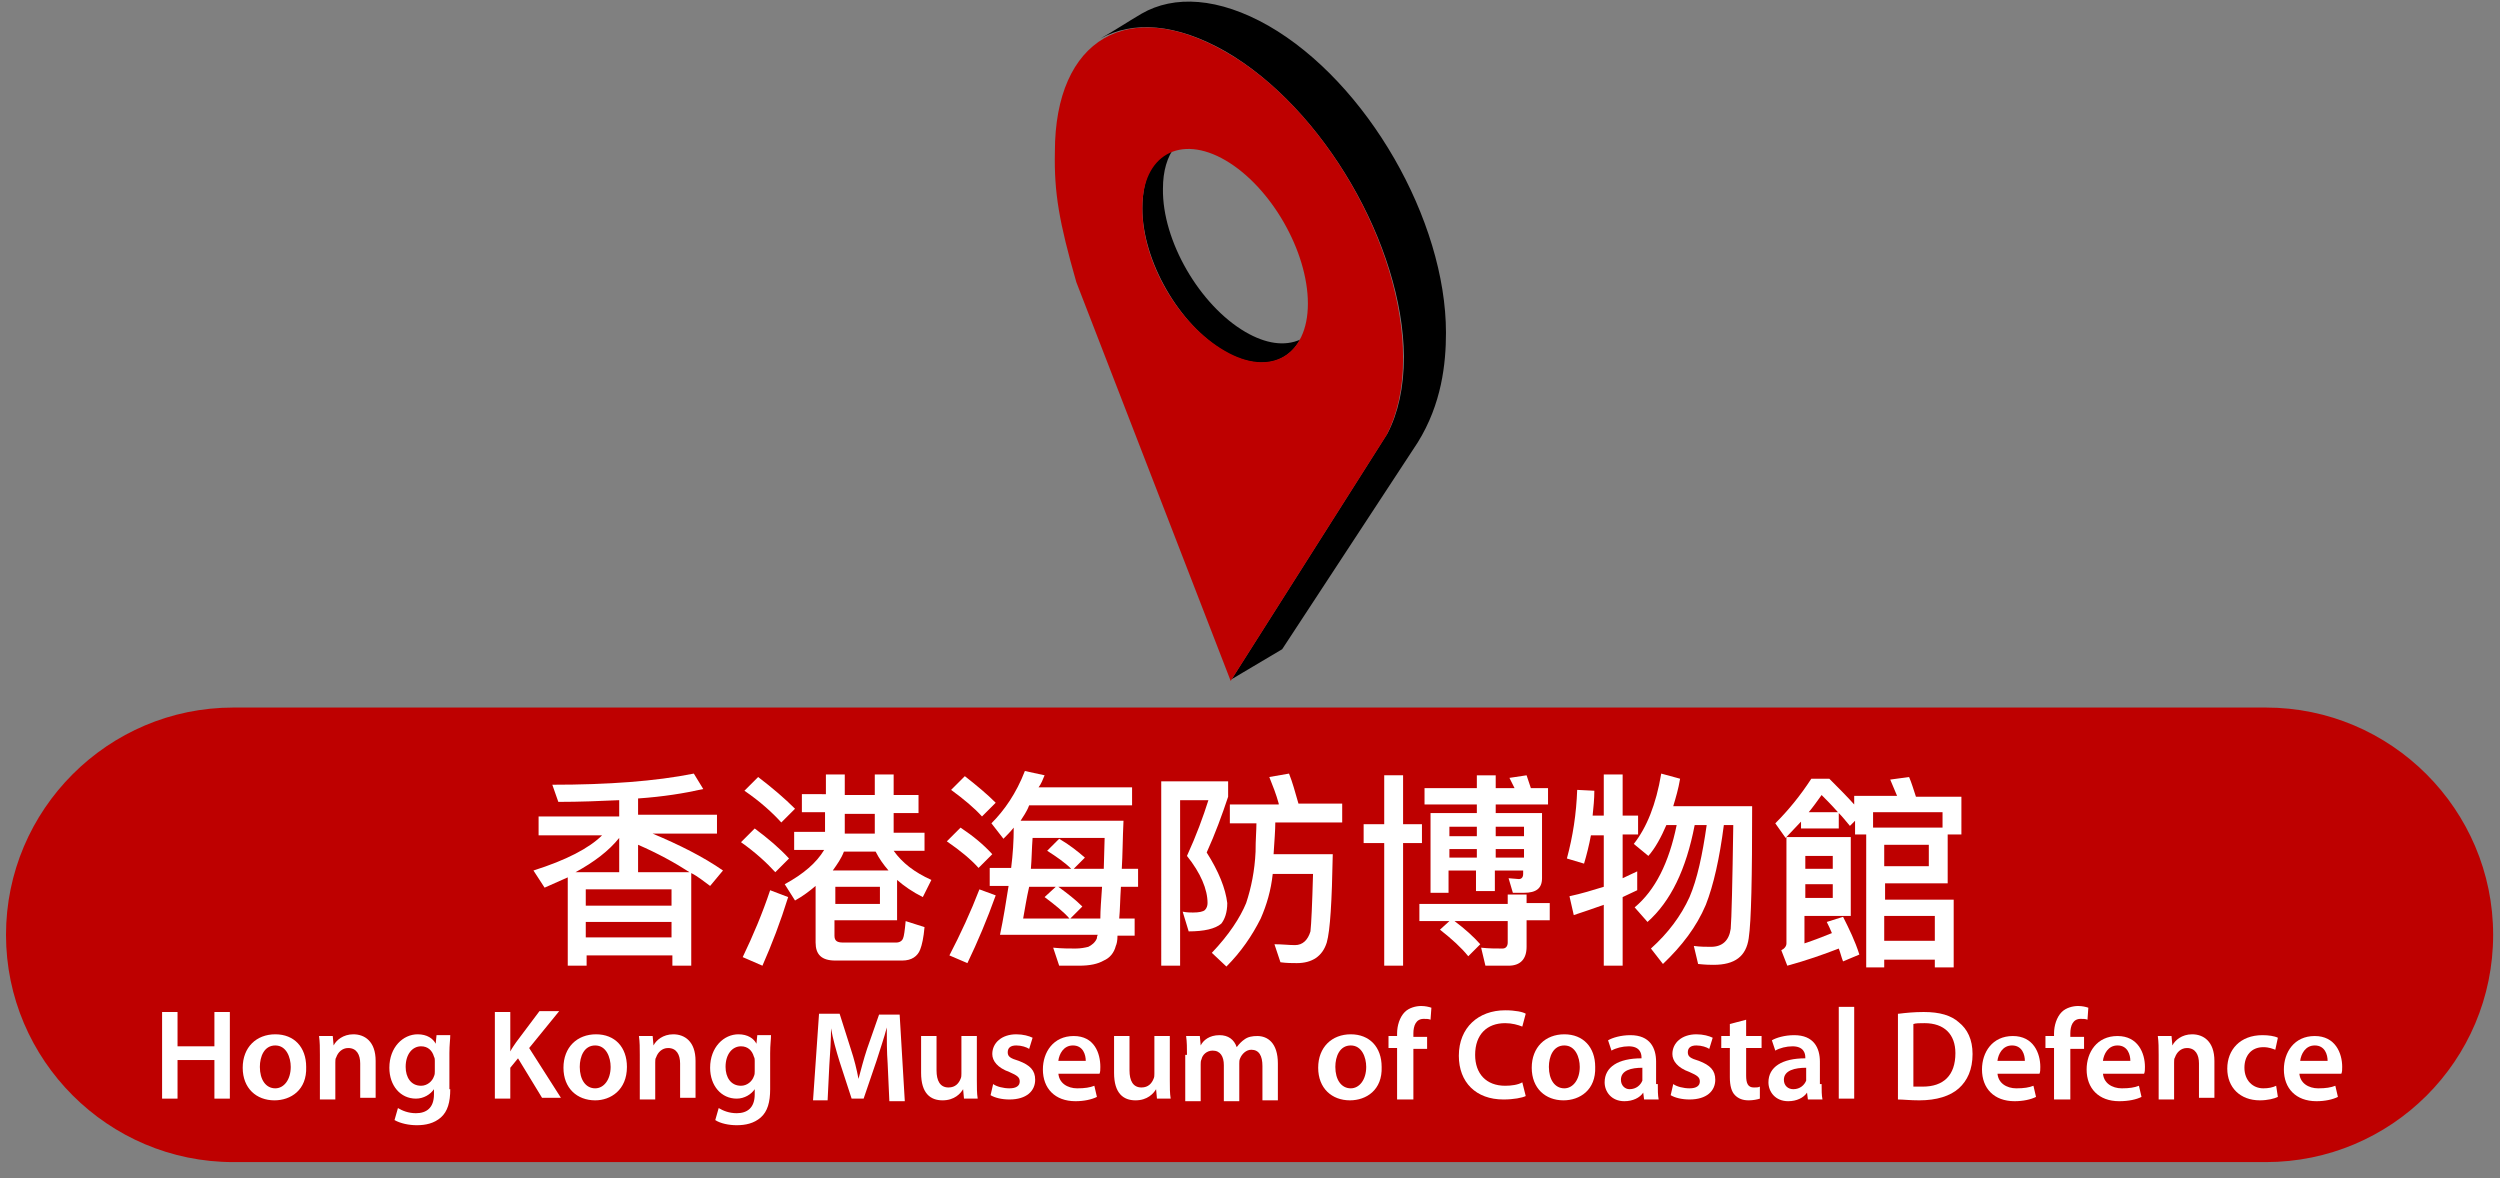 <?xml version="1.0" encoding="utf-8"?>
<!-- Generator: Adobe Illustrator 26.0.1, SVG Export Plug-In . SVG Version: 6.00 Build 0)  -->
<svg version="1.1" id="Layer_1" xmlns="http://www.w3.org/2000/svg" xmlns:xlink="http://www.w3.org/1999/xlink" x="0px" y="0px"
	 width="291.5px" height="137.4px" viewBox="0 0 291.5 137.4" style="enable-background:new 0 0 291.5 137.4;" xml:space="preserve"
	>
<rect x="0" y="0" width="291.5" height="137.4" fill="#808080" stroke="none"/>
<path style="fill:#BE0000;" d="M264.2,135.5h-237c-14.6,0-26.5-11.9-26.5-26.5v0c0-14.6,11.9-26.5,26.5-26.5h237
	c14.6,0,26.5,11.9,26.5,26.5v0C290.7,123.7,278.8,135.5,264.2,135.5z"/>
<g>
	<path style="fill:#FFFFFF;" d="M72.2,95.1v-1.8c-2.2,0.1-4.6,0.2-7.1,0.2l-0.7-2c6.5,0,12-0.4,16.5-1.3l1.1,1.8
		c-2.2,0.5-4.7,0.9-7.6,1.1v1.9h9.2v2.2h-7.5c3.1,1.3,5.9,2.7,8.2,4.3l-1.5,1.8c-0.7-0.5-1.4-1.1-2.2-1.5v10.8h-2.2v-1.2h-10v1.2
		h-2.2v-10.3c-0.9,0.4-1.8,0.8-2.7,1.2l-1.3-2c3.8-1.2,6.5-2.6,8-4.1h-7.4v-2.2H72.2z M67.1,101.7h5.1v-4
		C71,99.2,69.3,100.5,67.1,101.7z M78.3,105.6v-1.9h-10v1.9H78.3z M78.3,109.3v-1.8h-10v1.8H78.3z M74.4,98.5v3.2h6
		C78.7,100.6,76.7,99.5,74.4,98.5z"/>
	<path style="fill:#FFFFFF;" d="M92,100.1l-1.6,1.6c-1-1.1-2.3-2.3-4-3.5l1.6-1.6C89.6,97.8,90.9,98.9,92,100.1z M91.9,104.6
		c-0.9,2.9-1.9,5.5-3,8l-2.3-1c1.2-2.5,2.3-5.1,3.2-7.8L91.9,104.6z M92.7,94.3l-1.6,1.6c-1-1.1-2.4-2.4-4.3-3.7l1.6-1.6
		C90.1,91.9,91.5,93.1,92.7,94.3z M96.3,92.7v-2.4h2.2v2.4h3.5v-2.4h2.2v2.4h2.9v2.1h-2.9v2.3h3.6v2.1h-3.6c1,1.4,2.4,2.5,4.4,3.4
		l-1,2c-1.2-0.6-2.2-1.3-3-2v4.7h-7.3v1.8c0,0.6,0.3,0.8,1,0.8h6.2c0.4,0,0.7-0.2,0.8-0.5c0.1-0.2,0.2-0.9,0.3-2l2.2,0.7
		c-0.1,1.2-0.3,2.1-0.5,2.6c-0.3,0.8-1,1.3-2.1,1.3h-7.8c-1.6,0-2.3-0.7-2.3-2.1v-6.6c-0.7,0.6-1.5,1.2-2.4,1.7l-1.2-1.9
		c2.2-1.2,3.7-2.5,4.6-4h-3.5v-2.1h3.6v-2.3h-2.7v-2.1H96.3z M103.6,101.5c-0.6-0.7-1.1-1.4-1.5-2.2h-3.7c-0.3,0.8-0.8,1.5-1.3,2.2
		H103.6z M102.6,105.4v-2h-5.2v2H102.6z M102,97.2v-2.3h-3.5v2.3H102z"/>
	<path style="fill:#FFFFFF;" d="M115.7,99.6l-1.6,1.6c-0.9-1-2.1-2-3.7-3.1l1.6-1.6C113.5,97.5,114.7,98.5,115.7,99.6z M116.1,104.4
		c-1,2.8-2.1,5.4-3.3,7.9l-2.1-0.9c1.3-2.5,2.5-5.1,3.5-7.7L116.1,104.4z M116.1,93.6l-1.6,1.6c-0.9-1-2.1-2-3.6-3.1l1.6-1.6
		C113.9,91.6,115.1,92.6,116.1,93.6z M119,95.7h12c-0.1,2.1-0.1,4-0.2,5.6h1.9v2.1h-2c-0.1,1.5-0.1,2.7-0.2,3.7h1.8v2h-2
		c0,0.6-0.1,1-0.2,1.2c-0.2,0.8-0.7,1.4-1.4,1.7c-0.7,0.4-1.6,0.6-2.9,0.6c-0.7,0-1.4,0-2.3,0l-0.7-2.1c1,0.1,1.9,0.1,2.6,0.1
		c0.6,0,1.1-0.1,1.5-0.2c0.4-0.2,0.8-0.5,1-1c0-0.1,0-0.2,0.1-0.4h-11.4c0.4-1.9,0.7-3.8,1-5.7h-2.2v-2.1h2.5
		c0.2-1.6,0.3-3.1,0.3-4.7c-0.4,0.5-0.8,0.9-1.2,1.3l-1.4-1.8c1.5-1.5,2.9-3.5,3.9-6.1l2.3,0.5c-0.2,0.5-0.4,1-0.7,1.4H132v2.1h-12
		C119.7,94.7,119.3,95.2,119,95.7z M119.3,107.1h5.4c-0.7-0.8-1.7-1.6-2.9-2.5l1.3-1.2h-3.1C119.7,104.7,119.5,106,119.3,107.1z
		 M128.8,97.7h-8.4c-0.1,1.3-0.1,2.5-0.2,3.6h4.7c-0.7-0.7-1.7-1.4-2.8-2.1l1.4-1.4c1.2,0.7,2.2,1.5,3,2.2l-1.3,1.3h3.5L128.8,97.7z
		 M128.3,107.1c0-1,0.1-2.2,0.2-3.7h-5.1c1.1,0.8,2,1.5,2.8,2.3l-1.4,1.4H128.3z"/>
	<path style="fill:#FFFFFF;" d="M143.2,91.1v1.8c-0.7,2.1-1.5,4.3-2.5,6.5c1.4,2.2,2.2,4.2,2.4,5.9c0,1.1-0.3,1.9-0.7,2.4
		c-0.7,0.6-2,0.9-3.8,0.9l-0.7-2.3c0.5,0.1,0.9,0.1,1.2,0.1c0.7,0,1.2-0.1,1.4-0.3c0.2-0.2,0.3-0.5,0.3-0.8c0-1.6-0.8-3.5-2.4-5.5
		c1.1-2.4,1.9-4.6,2.5-6.5h-3.3v19.3h-2.2V91.1H143.2z M149.1,93.7c-0.3-1.1-0.7-2.1-1.1-3.1l2.3-0.4c0.4,1,0.7,2.1,1.1,3.5h5.1v2.2
		h-7.8c0,0.9-0.1,2.1-0.2,3.7h6.9c-0.1,5.5-0.3,8.9-0.7,10.3c-0.5,1.6-1.7,2.4-3.5,2.4c-0.5,0-1.2,0-1.9-0.1l-0.7-2.1
		c0.9,0,1.7,0.1,2.4,0.1c0.9,0,1.5-0.6,1.8-1.6c0.1-0.9,0.2-3.1,0.3-6.7h-4.7c-0.2,1.9-0.7,3.6-1.4,5.2c-1,2-2.3,3.9-4,5.6l-1.7-1.6
		c2-2.1,3.3-4.1,4-5.8c0.6-1.8,1-3.8,1.1-6c0-1.4,0.1-2.5,0.1-3.3h-3.1v-2.2H149.1z"/>
	<path style="fill:#FFFFFF;" d="M161.4,96.1v-5.7h2.2v5.7h2.2v2.2h-2.2v14.3h-2.2V98.3H159v-2.2H161.4z M175.8,105.3v-1h2.2v1h2.7v2
		H178v3.1c0,1.4-0.7,2.2-2.1,2.2h-2.7l-0.5-2.1c0.9,0.1,1.7,0.1,2.5,0.1c0.4,0,0.6-0.3,0.6-0.7v-2.5h-6.2c1.2,0.9,2.2,1.8,3,2.7
		l-1.4,1.4c-0.8-1-1.9-2-3.3-3.1l1.1-1h-3.5v-2H175.8z M172.2,91.9v-1.5h2.2v1.5h2.2c-0.2-0.4-0.4-0.8-0.6-1.2l2-0.3l0.5,1.5h2v1.9
		h-6.1v1h5.4v7.6c0,1.2-0.7,1.7-2.1,1.7h-1.3l-0.5-1.7l1.2,0.1c0.3,0,0.5-0.2,0.5-0.6v-0.4h-3.3v2.4h-2.2v-2.4h-3.2v2.6h-2.1v-9.3
		h5.4v-1h-6.1v-1.9H172.2z M172.2,97.5v-1.1h-3.2v1.1H172.2z M172.2,100v-1h-3.2v1H172.2z M174.4,97.5h3.3v-1.1h-3.3V97.5z
		 M174.4,100h3.3v-1h-3.3V100z"/>
	<path style="fill:#FFFFFF;" d="M184.7,100.7l-2-0.6c0.7-2.6,1.1-5.2,1.2-8l2,0.1c0,1-0.1,1.9-0.2,2.9h1.3v-4.8h2.2v4.8h1.8v2.2
		h-1.8v5.1c0.6-0.3,1.1-0.5,1.7-0.8v2.2c-0.6,0.3-1.1,0.5-1.7,0.8v8H187v-7.1c-1.1,0.4-2.3,0.8-3.5,1.2l-0.5-2.2
		c1.4-0.3,2.7-0.7,4-1.1v-6h-1.5C185.3,98.5,185,99.7,184.7,100.7z M195.9,90.8c-0.2,1.2-0.5,2.2-0.8,3.2h9.2
		c0,8.3-0.1,13.4-0.4,15.4c-0.3,2.1-1.6,3.1-4.1,3.1c-0.3,0-0.9,0-1.8-0.1l-0.5-2.1c0.8,0.1,1.4,0.1,2,0.1c1.3,0,2.1-0.7,2.3-2.1
		c0.1-1.2,0.2-5.2,0.3-12.1h-1.1c-0.5,3.9-1.2,7-2.1,9.3c-1.1,2.6-2.8,4.8-5,6.9l-1.4-1.8c2-1.8,3.5-3.8,4.5-6
		c0.9-2.1,1.5-4.9,2-8.4h-1.4c-1,5.2-2.8,8.9-5.5,11.3l-1.5-1.7c2.4-2,4-5.2,4.9-9.6h-1.2c-0.6,1.4-1.3,2.7-2.1,3.6l-1.7-1.4
		c1.5-1.9,2.6-4.6,3.2-8.2L195.9,90.8z"/>
	<path style="fill:#FFFFFF;" d="M228.7,97.3h-1.6v5.7h-7.3v1.9h8v7.9h-2.2v-0.9h-5.9v0.9h-2.1V97.3h-1.3v-1.6l-0.6,0.6
		c-0.5-0.6-0.9-1.1-1.3-1.5v1.8H210v-0.8c-0.6,0.6-1.2,1.3-1.8,1.9l-1.2-1.7c1.5-1.5,2.9-3.2,4.2-5.2h2.1c1,1,2,2,2.9,3v-1h5
		c-0.3-0.7-0.6-1.4-0.8-1.9l2.2-0.3c0.3,0.7,0.5,1.4,0.8,2.3h5.3V97.3z M216.8,111.3l-1.9,0.8c-0.2-0.5-0.3-1-0.5-1.5
		c-1.8,0.7-3.8,1.4-6,2l-0.7-1.8c0.4-0.2,0.6-0.5,0.6-0.8V97.6h7.5v9.2h-5.4v3.2c1.2-0.4,2.2-0.8,3.2-1.2c-0.2-0.5-0.4-0.9-0.6-1.3
		l1.9-0.6C215.6,108.3,216.3,109.7,216.8,111.3z M213.7,99.8h-3.2v1.5h3.2V99.8z M210.5,104.7h3.2v-1.6h-3.2V104.7z M214.3,94.7
		c-0.7-0.8-1.4-1.5-1.9-2c-0.5,0.7-1,1.4-1.5,2H214.3z M226.5,96.5v-1.8h-8.1v1.8H226.5z M224.9,101v-2.5h-5.2v2.5H224.9z
		 M219.7,109.7h5.9v-2.9h-5.9V109.7z"/>
	<path style="fill:#FFFFFF;" d="M20.7,118v4H25v-4h1.8v10.1H25v-4.5h-4.3v4.5h-1.8V118H20.7z"/>
	<path style="fill:#FFFFFF;" d="M32,128.3c-2.1,0-3.7-1.4-3.7-3.8c0-2.4,1.6-3.9,3.8-3.9c2.2,0,3.6,1.5,3.6,3.8
		C35.8,127.1,33.9,128.3,32,128.3L32,128.3z M32.1,126.9c1,0,1.8-1,1.8-2.5c0-1.1-0.5-2.5-1.8-2.5c-1.3,0-1.8,1.3-1.8,2.5
		C30.3,125.9,31,126.9,32.1,126.9L32.1,126.9z"/>
	<path style="fill:#FFFFFF;" d="M37.3,123c0-0.8,0-1.5-0.1-2.2h1.6l0.1,1.1h0c0.3-0.6,1.1-1.3,2.3-1.3c1.3,0,2.6,0.8,2.6,3.1v4.3
		h-1.8V124c0-1-0.4-1.8-1.4-1.8c-0.7,0-1.2,0.5-1.4,1.1c-0.1,0.1-0.1,0.4-0.1,0.6v4.3h-1.8V123z"/>
	<path style="fill:#FFFFFF;" d="M52.5,127c0,1.5-0.3,2.6-1.1,3.3c-0.8,0.7-1.8,0.9-2.8,0.9c-0.9,0-1.9-0.2-2.6-0.6l0.4-1.4
		c0.5,0.3,1.2,0.6,2.1,0.6c1.2,0,2.1-0.6,2.1-2.2V127h0c-0.4,0.6-1.2,1.1-2.1,1.1c-1.8,0-3.1-1.5-3.1-3.6c0-2.4,1.6-3.9,3.3-3.9
		c1.1,0,1.8,0.5,2.1,1.1h0l0.1-1h1.6c0,0.5-0.1,1.1-0.1,2.1V127z M50.7,123.7c0-0.2,0-0.3-0.1-0.5c-0.2-0.7-0.7-1.2-1.5-1.2
		c-1,0-1.8,0.9-1.8,2.4c0,1.2,0.6,2.2,1.8,2.2c0.7,0,1.3-0.5,1.5-1.1c0.1-0.2,0.1-0.4,0.1-0.6V123.7z"/>
	<path style="fill:#FFFFFF;" d="M57.7,118h1.8v4.6h0c0.2-0.4,0.5-0.8,0.7-1.1l2.7-3.6h2.3l-3.5,4.3l3.7,5.8h-2.2l-2.8-4.6l-0.9,1.1
		v3.6h-1.8V118z"/>
	<path style="fill:#FFFFFF;" d="M69.4,128.3c-2.1,0-3.7-1.4-3.7-3.8c0-2.4,1.6-3.9,3.8-3.9c2.2,0,3.6,1.5,3.6,3.8
		C73.1,127.1,71.2,128.3,69.4,128.3L69.4,128.3z M69.4,126.9c1,0,1.8-1,1.8-2.5c0-1.1-0.5-2.5-1.8-2.5c-1.3,0-1.8,1.3-1.8,2.5
		C67.6,125.9,68.3,126.9,69.4,126.9L69.4,126.9z"/>
	<path style="fill:#FFFFFF;" d="M74.6,123c0-0.8,0-1.5-0.1-2.2h1.6l0.1,1.1h0c0.3-0.6,1.1-1.3,2.3-1.3c1.3,0,2.6,0.8,2.6,3.1v4.3
		h-1.8V124c0-1-0.4-1.8-1.4-1.8c-0.7,0-1.2,0.5-1.4,1.1c-0.1,0.1-0.1,0.4-0.1,0.6v4.3h-1.8V123z"/>
	<path style="fill:#FFFFFF;" d="M89.8,127c0,1.5-0.3,2.6-1.1,3.3c-0.8,0.7-1.8,0.9-2.8,0.9c-0.9,0-1.9-0.2-2.5-0.6l0.4-1.4
		c0.5,0.3,1.2,0.6,2.1,0.6c1.2,0,2.1-0.6,2.1-2.2V127h0c-0.4,0.6-1.2,1.1-2.1,1.1c-1.8,0-3.1-1.5-3.1-3.6c0-2.4,1.6-3.9,3.3-3.9
		c1.1,0,1.8,0.5,2.1,1.1h0l0.1-1h1.6c0,0.5-0.1,1.1-0.1,2.1V127z M88,123.7c0-0.2,0-0.3-0.1-0.5c-0.2-0.7-0.7-1.2-1.5-1.2
		c-1,0-1.8,0.9-1.8,2.4c0,1.2,0.6,2.2,1.8,2.2c0.7,0,1.3-0.5,1.5-1.1c0.1-0.2,0.1-0.4,0.1-0.6V123.7z"/>
	<path style="fill:#FFFFFF;" d="M103.5,124c-0.1-1.3-0.1-2.9-0.1-4.2h0c-0.3,1.2-0.8,2.6-1.2,3.9l-1.5,4.4h-1.4l-1.4-4.3
		c-0.4-1.3-0.8-2.7-1-3.9h0c0,1.3-0.1,2.9-0.2,4.3l-0.2,4.1h-1.7l0.7-10.1h2.4l1.3,4.1c0.4,1.2,0.7,2.4,0.9,3.5h0
		c0.3-1.1,0.6-2.3,1-3.5l1.4-4h2.4l0.6,10.1h-1.8L103.5,124z"/>
	<path style="fill:#FFFFFF;" d="M113.9,125.9c0,0.9,0,1.6,0.1,2.2h-1.6l-0.1-1.1h0c-0.3,0.5-1,1.3-2.4,1.3s-2.5-0.8-2.5-3.2v-4.3
		h1.8v4c0,1.2,0.4,2,1.4,2c0.8,0,1.2-0.5,1.4-1c0.1-0.2,0.1-0.4,0.1-0.6v-4.4h1.8V125.9z"/>
	<path style="fill:#FFFFFF;" d="M115.8,126.4c0.4,0.3,1.2,0.5,1.9,0.5c0.8,0,1.2-0.3,1.2-0.8c0-0.5-0.3-0.7-1.2-1.1
		c-1.4-0.5-2-1.3-2-2.1c0-1.3,1.1-2.3,2.8-2.3c0.8,0,1.5,0.2,1.9,0.4l-0.4,1.3c-0.3-0.2-0.9-0.4-1.5-0.4c-0.7,0-1,0.3-1,0.8
		c0,0.5,0.3,0.7,1.3,1c1.3,0.5,1.9,1.1,1.9,2.2c0,1.3-1,2.3-3,2.3c-0.9,0-1.7-0.2-2.2-0.5L115.8,126.4z"/>
	<path style="fill:#FFFFFF;" d="M123.4,125c0,1.3,1.1,1.9,2.2,1.9c0.9,0,1.5-0.1,2-0.3l0.3,1.3c-0.6,0.3-1.5,0.5-2.5,0.5
		c-2.4,0-3.8-1.5-3.8-3.7c0-2,1.2-3.9,3.6-3.9c2.4,0,3.1,2,3.1,3.6c0,0.3,0,0.6-0.1,0.8H123.4z M126.6,123.7c0-0.7-0.3-1.8-1.5-1.8
		c-1.1,0-1.6,1-1.7,1.8H126.6z"/>
	<path style="fill:#FFFFFF;" d="M136.4,125.9c0,0.9,0,1.6,0.1,2.2h-1.6l-0.1-1.1h0c-0.3,0.5-1,1.3-2.4,1.3s-2.5-0.8-2.5-3.2v-4.3
		h1.8v4c0,1.2,0.4,2,1.4,2c0.8,0,1.2-0.5,1.4-1c0.1-0.2,0.1-0.4,0.1-0.6v-4.4h1.8V125.9z"/>
	<path style="fill:#FFFFFF;" d="M138.4,123c0-0.8,0-1.5-0.1-2.2h1.6l0.1,1.1h0c0.3-0.6,1-1.2,2.2-1.2c1,0,1.7,0.5,2,1.4h0
		c0.3-0.4,0.6-0.7,0.9-0.9c0.4-0.3,0.9-0.4,1.5-0.4c1.2,0,2.4,0.8,2.4,3.2v4.3h-1.8v-4c0-1.2-0.4-1.9-1.3-1.9c-0.6,0-1.1,0.5-1.3,1
		c-0.1,0.2-0.1,0.4-0.1,0.6v4.4h-1.8v-4.2c0-1-0.4-1.7-1.3-1.7c-0.7,0-1.2,0.5-1.3,1c-0.1,0.2-0.1,0.4-0.1,0.6v4.3h-1.8V123z"/>
	<path style="fill:#FFFFFF;" d="M157.4,128.3c-2.1,0-3.7-1.4-3.7-3.8c0-2.4,1.6-3.9,3.8-3.9c2.2,0,3.6,1.5,3.6,3.8
		C161.2,127.1,159.3,128.3,157.4,128.3L157.4,128.3z M157.5,126.9c1,0,1.8-1,1.8-2.5c0-1.1-0.5-2.5-1.8-2.5c-1.3,0-1.8,1.3-1.8,2.5
		C155.7,125.9,156.4,126.9,157.5,126.9L157.5,126.9z"/>
	<path style="fill:#FFFFFF;" d="M162.9,128.1v-5.9h-1v-1.4h1v-0.3c0-0.9,0.3-1.9,0.9-2.5c0.5-0.5,1.3-0.7,1.9-0.7
		c0.5,0,0.9,0.1,1.2,0.2l-0.1,1.4c-0.2-0.1-0.5-0.1-0.8-0.1c-0.9,0-1.2,0.8-1.2,1.7v0.4h1.6v1.4h-1.6v5.9H162.9z"/>
	<path style="fill:#FFFFFF;" d="M177.9,127.8c-0.4,0.2-1.4,0.4-2.6,0.4c-3.2,0-5.2-2-5.2-5.1c0-3.3,2.3-5.3,5.4-5.3
		c1.2,0,2.1,0.2,2.4,0.4l-0.4,1.5c-0.5-0.2-1.2-0.4-2-0.4c-2.1,0-3.5,1.3-3.5,3.7c0,2.2,1.3,3.6,3.5,3.6c0.7,0,1.5-0.1,2-0.4
		L177.9,127.8z"/>
	<path style="fill:#FFFFFF;" d="M182.3,128.3c-2.1,0-3.7-1.4-3.7-3.8c0-2.4,1.6-3.9,3.8-3.9c2.2,0,3.6,1.5,3.6,3.8
		C186.1,127.1,184.2,128.3,182.3,128.3L182.3,128.3z M182.4,126.9c1,0,1.8-1,1.8-2.5c0-1.1-0.5-2.5-1.8-2.5c-1.3,0-1.8,1.3-1.8,2.5
		C180.6,125.9,181.3,126.9,182.4,126.9L182.4,126.9z"/>
	<path style="fill:#FFFFFF;" d="M193.3,126.4c0,0.7,0,1.3,0.1,1.8h-1.7l-0.1-0.8h0c-0.4,0.6-1.2,1-2.2,1c-1.5,0-2.3-1.1-2.3-2.2
		c0-1.8,1.6-2.8,4.3-2.8v-0.1c0-0.5-0.2-1.3-1.5-1.3c-0.7,0-1.5,0.2-2,0.5l-0.4-1.2c0.5-0.3,1.5-0.6,2.6-0.6c2.3,0,3,1.5,3,3.1
		V126.4z M191.5,124.5c-1.3,0-2.5,0.3-2.5,1.4c0,0.7,0.5,1.1,1,1.1c0.8,0,1.3-0.5,1.5-1c0-0.1,0-0.3,0-0.4V124.5z"/>
	<path style="fill:#FFFFFF;" d="M195.1,126.4c0.4,0.3,1.2,0.5,1.9,0.5c0.8,0,1.2-0.3,1.2-0.8c0-0.5-0.3-0.7-1.2-1.1
		c-1.4-0.5-2-1.3-2-2.1c0-1.3,1.1-2.3,2.8-2.3c0.8,0,1.5,0.2,1.9,0.4l-0.4,1.3c-0.3-0.2-0.9-0.4-1.5-0.4c-0.7,0-1,0.3-1,0.8
		c0,0.5,0.3,0.7,1.3,1c1.3,0.5,1.9,1.1,1.9,2.2c0,1.3-1,2.3-3,2.3c-0.9,0-1.7-0.2-2.2-0.5L195.1,126.4z"/>
	<path style="fill:#FFFFFF;" d="M203.6,118.9v1.9h1.8v1.4h-1.8v3.2c0,0.9,0.2,1.4,0.9,1.4c0.3,0,0.5,0,0.7-0.1l0,1.4
		c-0.3,0.1-0.8,0.2-1.3,0.2c-0.7,0-1.2-0.2-1.6-0.6c-0.4-0.4-0.6-1.1-0.6-2.1v-3.4h-1v-1.4h1v-1.4L203.6,118.9z"/>
	<path style="fill:#FFFFFF;" d="M212.4,126.4c0,0.7,0,1.3,0.1,1.8h-1.7l-0.1-0.8h0c-0.4,0.6-1.2,1-2.2,1c-1.5,0-2.3-1.1-2.3-2.2
		c0-1.8,1.6-2.8,4.3-2.8v-0.1c0-0.5-0.2-1.3-1.5-1.3c-0.7,0-1.5,0.2-2,0.5l-0.4-1.2c0.5-0.3,1.5-0.6,2.6-0.6c2.3,0,3,1.5,3,3.1
		V126.4z M210.6,124.5c-1.3,0-2.6,0.3-2.6,1.4c0,0.7,0.5,1.1,1.1,1.1c0.8,0,1.3-0.5,1.5-1c0-0.1,0-0.3,0-0.4V124.5z"/>
	<path style="fill:#FFFFFF;" d="M214.4,117.4h1.8v10.7h-1.8V117.4z"/>
	<path style="fill:#FFFFFF;" d="M221.4,118.2c0.8-0.1,1.8-0.2,2.9-0.2c1.9,0,3.2,0.4,4.1,1.2c1,0.8,1.6,2,1.6,3.7
		c0,1.8-0.6,3.1-1.6,4c-1,0.9-2.6,1.4-4.6,1.4c-1.1,0-1.9-0.1-2.5-0.1V118.2z M223.2,126.7c0.3,0,0.6,0,1,0c2.4,0,3.8-1.3,3.8-3.9
		c0-2.2-1.3-3.5-3.6-3.5c-0.6,0-1,0-1.3,0.1V126.7z"/>
	<path style="fill:#FFFFFF;" d="M232.9,125c0,1.3,1.1,1.9,2.2,1.9c0.9,0,1.5-0.1,2-0.3l0.3,1.3c-0.6,0.3-1.5,0.5-2.5,0.5
		c-2.4,0-3.8-1.5-3.8-3.7c0-2,1.2-3.9,3.6-3.9c2.4,0,3.2,2,3.2,3.6c0,0.3,0,0.6-0.1,0.8H232.9z M236.1,123.7c0-0.7-0.3-1.8-1.5-1.8
		c-1.1,0-1.6,1-1.7,1.8H236.1z"/>
	<path style="fill:#FFFFFF;" d="M239.5,128.1v-5.9h-1v-1.4h1v-0.3c0-0.9,0.3-1.9,0.9-2.5c0.5-0.5,1.3-0.7,1.9-0.7
		c0.5,0,0.9,0.1,1.2,0.2l-0.1,1.4c-0.2-0.1-0.5-0.1-0.8-0.1c-0.9,0-1.2,0.8-1.2,1.7v0.4h1.6v1.4h-1.6v5.9H239.5z"/>
	<path style="fill:#FFFFFF;" d="M245.2,125c0,1.3,1.1,1.9,2.2,1.9c0.9,0,1.5-0.1,2-0.3l0.3,1.3c-0.6,0.3-1.5,0.5-2.6,0.5
		c-2.4,0-3.8-1.5-3.8-3.7c0-2,1.2-3.9,3.6-3.9c2.4,0,3.2,2,3.2,3.6c0,0.3,0,0.6-0.1,0.8H245.2z M248.4,123.7c0-0.7-0.3-1.8-1.5-1.8
		c-1.1,0-1.6,1-1.7,1.8H248.4z"/>
	<path style="fill:#FFFFFF;" d="M251.7,123c0-0.8,0-1.5-0.1-2.2h1.6l0.1,1.1h0c0.3-0.6,1.1-1.3,2.3-1.3c1.3,0,2.6,0.8,2.6,3.1v4.3
		h-1.8V124c0-1-0.4-1.8-1.4-1.8c-0.7,0-1.2,0.5-1.4,1.1c-0.1,0.1-0.1,0.4-0.1,0.6v4.3h-1.8V123z"/>
	<path style="fill:#FFFFFF;" d="M265.6,127.9c-0.4,0.2-1.2,0.4-2.1,0.4c-2.3,0-3.8-1.5-3.8-3.7c0-2.2,1.5-3.9,4.1-3.9
		c0.7,0,1.4,0.1,1.8,0.3l-0.3,1.4c-0.3-0.1-0.7-0.3-1.4-0.3c-1.4,0-2.2,1-2.2,2.4c0,1.5,1,2.4,2.2,2.4c0.6,0,1.1-0.1,1.5-0.3
		L265.6,127.9z"/>
	<path style="fill:#FFFFFF;" d="M268.1,125c0,1.3,1.1,1.9,2.2,1.9c0.9,0,1.5-0.1,2-0.3l0.3,1.3c-0.6,0.3-1.5,0.5-2.5,0.5
		c-2.4,0-3.8-1.5-3.8-3.7c0-2,1.2-3.9,3.6-3.9c2.4,0,3.2,2,3.2,3.6c0,0.3,0,0.6-0.1,0.8H268.1z M271.4,123.7c0-0.7-0.3-1.8-1.5-1.8
		c-1.1,0-1.6,1-1.7,1.8H271.4z"/>
</g>
<g>
	<path d="M145.2,38.7c-5.3-3.1-9.7-10.6-9.6-16.7c0-2.1,0.5-3.7,1.4-4.9c-2.4,0.7-3.8,3.4-3.8,7.2c0,6.1,4.3,13.6,9.6,16.7
		c3.9,2.2,7.2,1.5,8.8-1.4C149.8,40.4,147.6,40.1,145.2,38.7z"/>
	<path d="M142.9,6c-5.8-3.3-10.8-3.6-14.6-1.5c1.6-0.9,3.1-1.9,4.8-2.9c3.8-2.2,9-1.9,14.8,1.4c11.5,6.6,20.7,22.7,20.7,35.8
		c0,3.6-0.5,8.3-3.3,12.8l-15.8,24.1l-5.9,3.5l18.2-28.7c1.2-2.3,1.9-5.3,1.9-8.9C163.6,28.6,154.3,12.6,142.9,6z"/>
</g>
<path style="fill:#BE0000;" d="M163.6,41.8c0,3.6-0.7,6.5-1.9,8.9l-18.2,28.7l-18-46.5c-2-7-2.6-10.4-2.5-15.2
	c0-13.2,8.6-18.2,20-11.6C154.3,12.6,163.6,28.6,163.6,41.8z M142.8,40.9c5.3,3.1,9.7,0.6,9.7-5.5c0-6.1-4.3-13.6-9.6-16.7
	c-5.3-3.1-9.7-0.6-9.7,5.5C133.1,30.4,137.4,37.8,142.8,40.9L142.8,40.9"/>
</svg>
